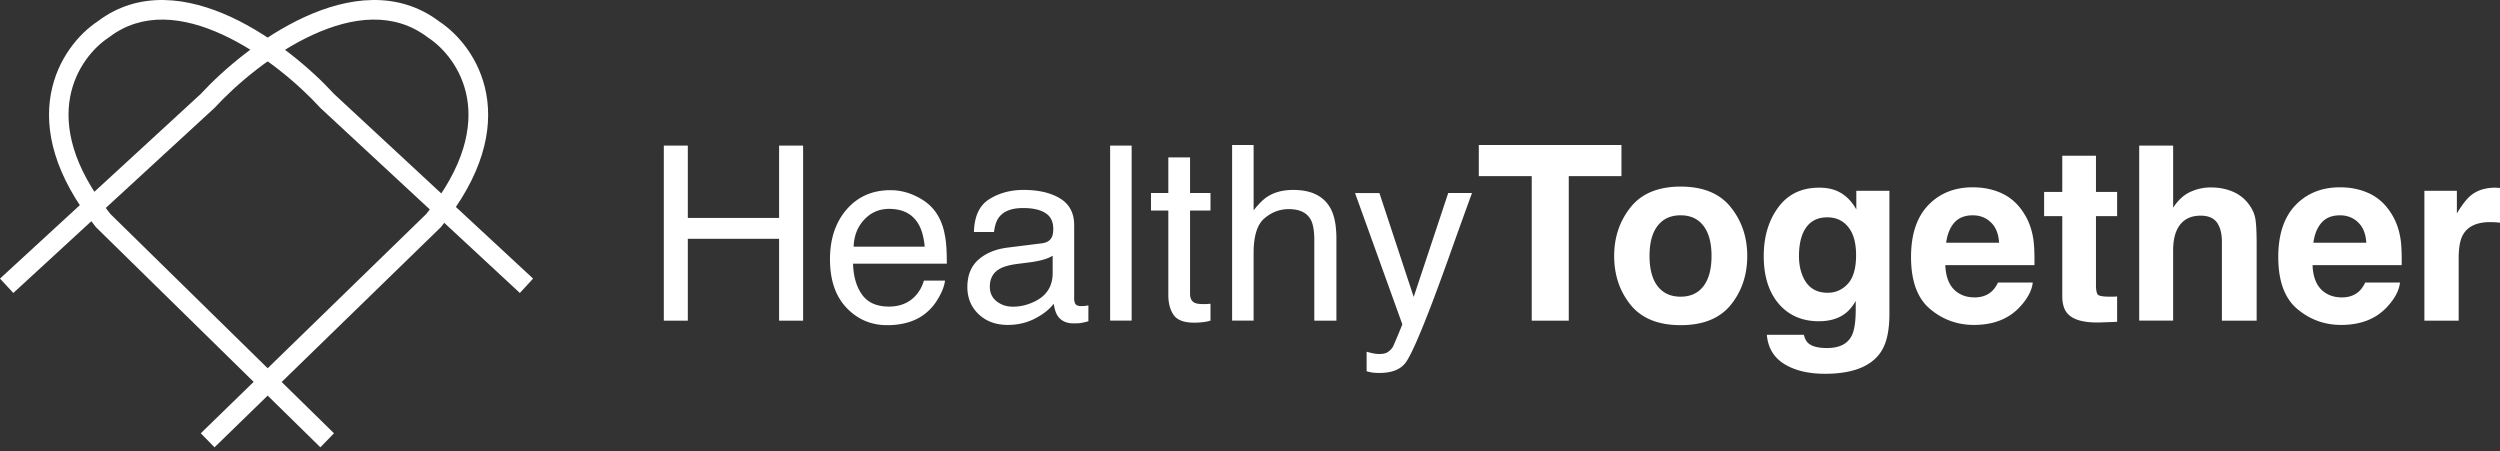 <svg width="266" height="48" fill="none" xmlns="http://www.w3.org/2000/svg"><rect width="100%" height="100%" fill="#333333" stroke="none"/><path fill-rule="evenodd" clip-rule="evenodd" d="M33.29 3.7c-4.26 1.954-8.155 5.275-10.426 7.74l-.029.033-21.417 19.7L0 29.642 21.354 10c2.4-2.6 6.497-6.1 11.062-8.193 4.562-2.091 9.86-2.881 14.316.475 1.99 1.31 4.325 3.955 5.01 7.722.696 3.827-.343 8.624-4.8 14.121l-.039.048-24.079 23.42-1.46-1.491 23.99-23.334c4.139-5.125 4.891-9.308 4.33-12.392-.57-3.135-2.529-5.328-4.128-6.37l-.03-.02-.03-.023c-3.562-2.7-7.934-2.221-12.206-.263z" fill="#fff"/><path fill-rule="evenodd" clip-rule="evenodd" d="M23.709 3.7c4.225 1.954 8.086 5.275 10.338 7.74l.03.033 21.237 19.7 1.406-1.531L35.545 10c-2.38-2.6-6.443-6.1-10.97-8.193-4.523-2.091-9.777-2.881-14.196.475-1.974 1.31-4.288 3.955-4.968 7.722-.69 3.827.34 8.624 4.76 14.121l.039.048 23.877 23.42 1.448-1.491-23.79-23.334c-4.103-5.125-4.85-9.308-4.293-12.392.565-3.135 2.508-5.328 4.093-6.37l.03-.02.03-.023c3.532-2.7 7.868-2.221 12.104-.263z" fill="#fff"/><path d="M70.63 15.493h2.554v7.695h9.712v-7.695h2.555v18.623h-2.555v-8.71h-9.712v8.71H70.63V15.493zm24.112 4.741c.966 0 1.903.228 2.81.685.906.448 1.597 1.03 2.072 1.75.457.684.762 1.482.915 2.395.135.626.203 1.623.203 2.992h-9.978c.042 1.378.368 2.485.979 3.321.61.829 1.555 1.243 2.834 1.243 1.195 0 2.148-.393 2.86-1.18.407-.456.695-.984.865-1.584h2.249c-.059.499-.258 1.056-.597 1.673-.33.609-.703 1.108-1.119 1.496-.694.677-1.555 1.133-2.58 1.37a7.86 7.86 0 01-1.868.202c-1.695 0-3.132-.612-4.31-1.838-1.177-1.234-1.766-2.958-1.766-5.172 0-2.18.593-3.951 1.78-5.312 1.186-1.36 2.736-2.04 4.651-2.04zm3.648 6.01c-.093-.99-.309-1.78-.648-2.371-.627-1.1-1.673-1.648-3.14-1.648-1.05 0-1.931.38-2.643 1.14-.712.753-1.09 1.712-1.132 2.878h7.564zm6.928 4.259c0 .659.242 1.179.725 1.559.483.38 1.055.57 1.716.57.805 0 1.584-.185 2.338-.557 1.272-.617 1.907-1.627 1.907-3.03v-1.838c-.279.177-.64.325-1.08.443a9.238 9.238 0 01-1.297.254l-1.385.177c-.831.11-1.454.284-1.869.52-.703.397-1.055 1.031-1.055 1.902zm5.542-4.615c.526-.067.877-.287 1.055-.659.102-.203.153-.494.153-.875 0-.777-.28-1.34-.839-1.686-.551-.355-1.343-.532-2.377-.532-1.195 0-2.042.321-2.542.963-.28.355-.462.883-.547 1.585h-2.135c.042-1.674.584-2.835 1.627-3.486 1.05-.66 2.266-.99 3.648-.99 1.601 0 2.902.305 3.902.914.991.608 1.487 1.555 1.487 2.84v7.821c0 .237.047.427.14.57.102.144.309.216.623.216.102 0 .216-.004.343-.013.127-.017.263-.038.407-.063v1.686a6.362 6.362 0 01-.814.19c-.186.026-.44.038-.762.038-.788 0-1.36-.279-1.716-.836-.187-.296-.318-.715-.394-1.255-.466.608-1.136 1.136-2.009 1.584-.873.448-1.834.672-2.885.672-1.263 0-2.297-.38-3.102-1.141-.796-.769-1.195-1.728-1.195-2.878 0-1.259.394-2.235 1.183-2.928.788-.693 1.821-1.12 3.101-1.28l3.648-.457zm7.258-10.395h2.288v18.623h-2.288V15.493zm6.191 1.255h2.313v3.79h2.174v1.864h-2.174v8.861c0 .474.161.79.483.951.178.093.475.14.89.14h.356c.127-.009.275-.022.445-.038v1.8a5.098 5.098 0 01-.827.164 7.593 7.593 0 01-.915.051c-1.068 0-1.792-.27-2.173-.811-.382-.55-.572-1.26-.572-2.13v-8.988h-1.844v-1.864h1.844v-3.79zm6.787-1.318h2.288v6.947c.543-.685 1.03-1.167 1.462-1.445.737-.482 1.657-.723 2.758-.723 1.975 0 3.314.689 4.017 2.066.382.752.572 1.796.572 3.132v8.709h-2.351v-8.557c0-.998-.127-1.729-.382-2.194-.415-.743-1.195-1.115-2.339-1.115-.949 0-1.809.325-2.58.976-.771.65-1.157 1.88-1.157 3.69v7.2h-2.288V15.43zm22.995 5.108h2.529a809.05 809.05 0 00-2.148 5.959 294.49 294.49 0 01-2.084 5.704c-1.322 3.465-2.255 5.578-2.797 6.339-.542.76-1.474 1.14-2.796 1.14a5.75 5.75 0 01-.75-.037 6.023 6.023 0 01-.636-.14v-2.079c.398.11.687.178.865.203.177.026.334.038.47.038.424 0 .733-.072.928-.215a1.81 1.81 0 00.508-.507c.043-.068.195-.414.458-1.04.263-.625.453-1.09.572-1.394l-5.034-13.97h2.593l3.648 11.054 3.674-11.055zm18.431-5.108v3.308h-5.606v15.378h-3.94V18.738h-5.631V15.43h15.177zm6.292 16.137c1.059 0 1.873-.376 2.441-1.128.567-.752.851-1.821.851-3.207s-.284-2.45-.851-3.195c-.568-.752-1.382-1.128-2.441-1.128s-1.877.376-2.453 1.128c-.568.744-.852 1.809-.852 3.195s.284 2.455.852 3.207c.576.752 1.394 1.128 2.453 1.128zm7.093-4.335c0 2.028-.585 3.765-1.754 5.21-1.17 1.437-2.945 2.155-5.326 2.155s-4.157-.718-5.326-2.155c-1.17-1.445-1.754-3.182-1.754-5.21 0-1.994.584-3.723 1.754-5.185 1.169-1.462 2.945-2.193 5.326-2.193s4.156.731 5.326 2.193c1.169 1.462 1.754 3.19 1.754 5.185zm8.555 3.918c.847 0 1.563-.318 2.148-.952.585-.642.877-1.66.877-3.055 0-1.31-.28-2.307-.839-2.992-.551-.684-1.292-1.026-2.225-1.026-1.271 0-2.148.596-2.631 1.787-.254.634-.381 1.416-.381 2.345 0 .803.136 1.517.407 2.143.491 1.166 1.373 1.75 2.644 1.75zm-.903-11.182c.695 0 1.301.106 1.818.317.881.363 1.593 1.031 2.135 2.003v-1.99h3.521v13.108c0 1.783-.301 3.127-.902 4.031-1.034 1.555-3.017 2.333-5.949 2.333-1.771 0-3.216-.347-4.335-1.04-1.118-.693-1.737-1.728-1.855-3.106h3.94c.102.423.267.727.496.913.39.33 1.046.494 1.97.494 1.305 0 2.178-.435 2.619-1.305.288-.558.432-1.496.432-2.815v-.887c-.348.591-.721 1.035-1.119 1.331-.72.55-1.657.824-2.809.824-1.78 0-3.203-.621-4.271-1.864-1.059-1.25-1.589-2.94-1.589-5.07 0-2.054.513-3.778 1.538-5.173 1.026-1.402 2.479-2.104 4.36-2.104zm16.334 2.942c-.839 0-1.491.261-1.958.785-.457.524-.745 1.234-.864 2.13h5.631c-.059-.955-.352-1.678-.877-2.168-.517-.499-1.161-.748-1.932-.748zm0-2.98c1.152 0 2.191.215 3.114.647.924.43 1.687 1.11 2.288 2.04.543.82.894 1.771 1.055 2.853.093.634.132 1.547.115 2.738h-9.483c.051 1.386.487 2.358 1.309 2.916.5.346 1.102.52 1.805.52.746 0 1.352-.212 1.818-.634.254-.228.479-.545.674-.951h3.699c-.093.82-.521 1.652-1.284 2.497-1.186 1.344-2.847 2.016-4.983 2.016-1.763 0-3.318-.566-4.665-1.699-1.347-1.132-2.021-2.975-2.021-5.527 0-2.392.606-4.226 1.818-5.502 1.22-1.276 2.8-1.914 4.741-1.914zm7.601 3.068v-2.574h1.932v-3.853h3.585v3.853h2.25v2.574h-2.25V30.3c0 .566.072.921.216 1.065.144.135.585.203 1.322.203h.343l.369-.026v2.7l-1.716.064c-1.712.059-2.881-.237-3.508-.888-.407-.414-.611-1.052-.611-1.914v-8.506h-1.932zm17.732-3.055c.856 0 1.632.148 2.327.443a4.069 4.069 0 011.728 1.357c.382.515.615 1.048.699 1.597.085.541.127 1.428.127 2.662v8.114h-3.698V25.71c0-.744-.128-1.344-.382-1.8-.33-.643-.957-.964-1.881-.964-.958 0-1.686.321-2.186.964-.492.633-.738 1.542-.738 2.725v7.48h-3.61V15.493h3.61v6.605c.526-.803 1.132-1.36 1.818-1.674a5.154 5.154 0 012.186-.481zm13.741 2.967c-.839 0-1.491.261-1.957.785-.458.524-.746 1.234-.865 2.13h5.631c-.059-.955-.351-1.678-.877-2.168-.517-.499-1.161-.748-1.932-.748zm0-2.98c1.153 0 2.191.215 3.114.647.924.43 1.687 1.11 2.288 2.04.543.82.894 1.771 1.055 2.853.094.634.132 1.547.115 2.738h-9.483c.051 1.386.488 2.358 1.31 2.916.5.346 1.101.52 1.805.52.745 0 1.351-.212 1.817-.634.254-.228.479-.545.674-.951h3.699c-.093.82-.521 1.652-1.284 2.497-1.186 1.344-2.847 2.016-4.983 2.016-1.762 0-3.317-.566-4.665-1.699-1.347-1.132-2.021-2.975-2.021-5.527 0-2.392.606-4.226 1.818-5.502 1.22-1.276 2.801-1.914 4.741-1.914zm16.55.038a.82.82 0 01.165.013c.051 0 .157.004.318.012v3.702a9.783 9.783 0 00-1.042-.063c-1.458 0-2.436.473-2.936 1.42-.28.532-.42 1.352-.42 2.459v6.605h-3.648V20.298h3.457v2.408c.56-.92 1.047-1.55 1.462-1.889.678-.566 1.559-.849 2.644-.849z" fill="#fff"/></svg>